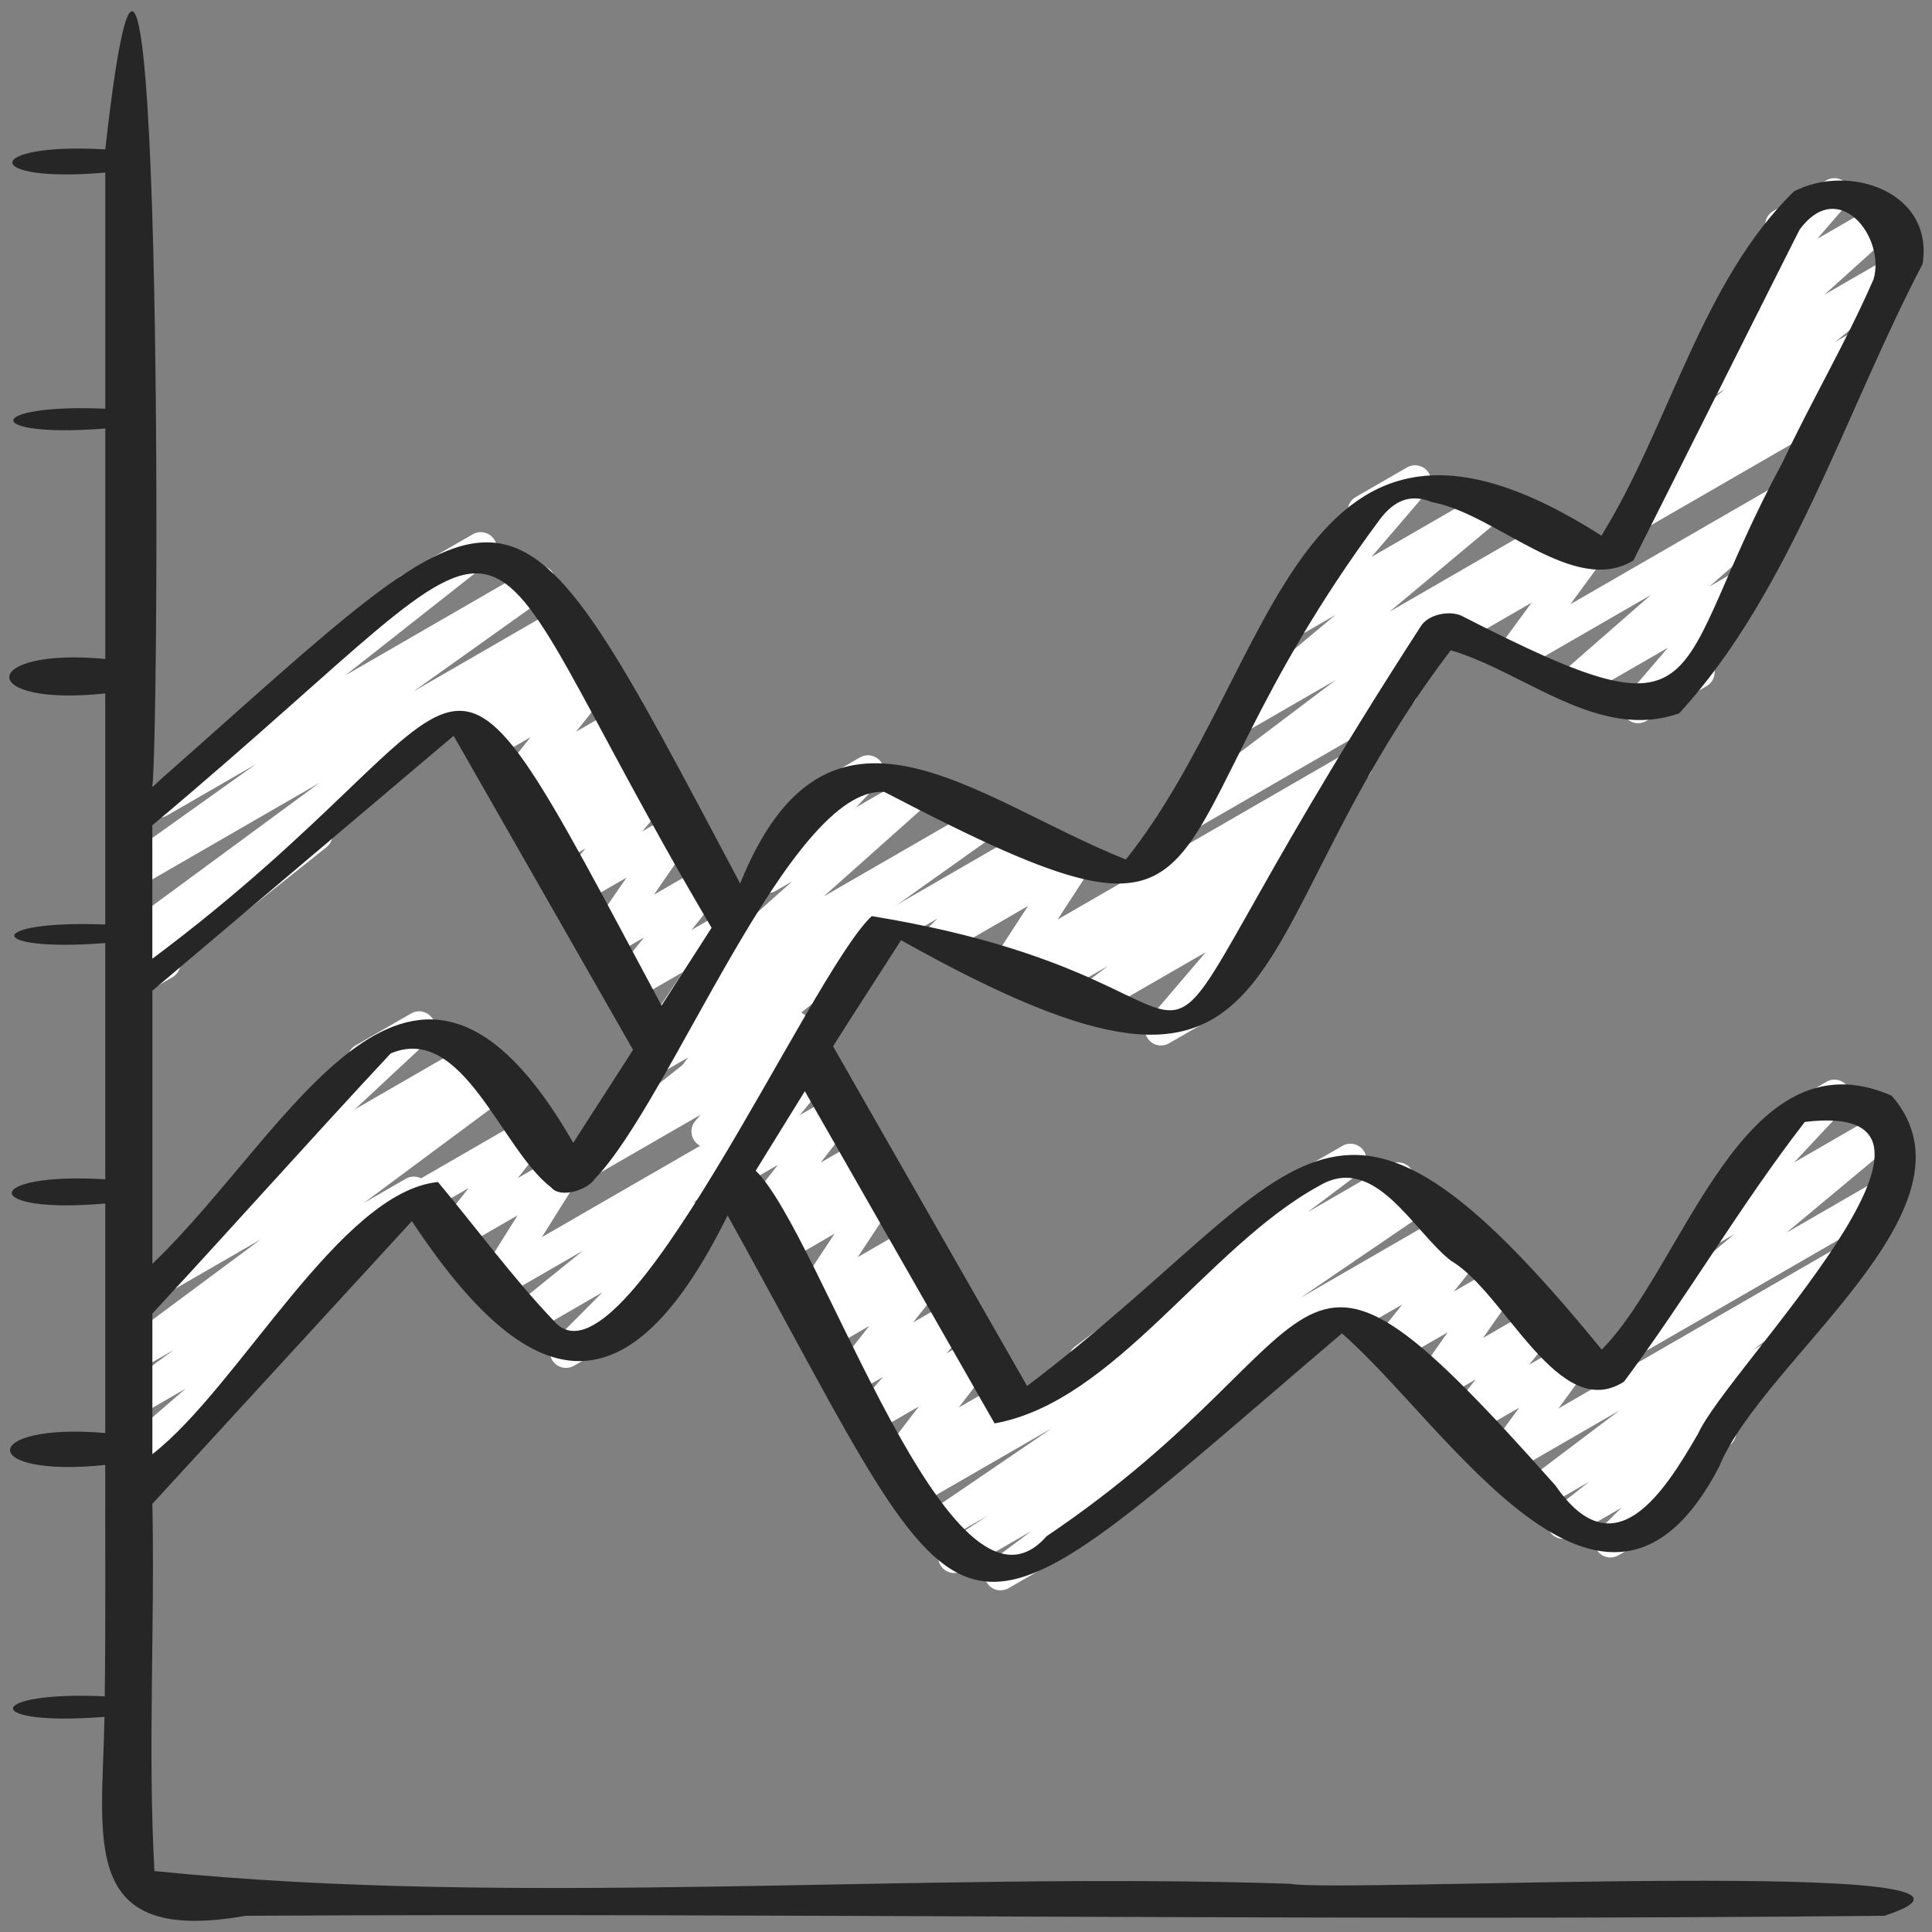 <svg id="Icon" height="300" viewBox="0 0 60 60" width="300" xmlns="http://www.w3.org/2000/svg" version="1.1" xmlns:xlink="http://www.w3.org/1999/xlink" xmlns:svgjs="http://svgjs.dev/svgjs"><rect x="0" y="0" width="60" height="60" fill="#808080" stroke="none"/><g width="100%" height="100%" transform="matrix(1,0,0,1,0,0)"><path d="m50.668 42.14c-.158 0-.313-.075-.41-.214-.148-.213-.109-.504.09-.67l3.52-2.932-.569.328c-.213.125-.487.074-.642-.122-.154-.193-.143-.472.026-.652l2.313-2.471c-.056-.04-.104-.092-.14-.155-.139-.239-.057-.545.183-.683l1.681-.971c.213-.126.487-.073.642.122.154.193.143.472-.026.652l-1.619 1.729 2.706-1.562c.224-.132.511-.066.66.146.148.213.109.504-.09.67l-3.517 2.93 2.961-1.71c.239-.139.545-.057.683.183.139.239.057.545-.183.683l-8.019 4.631c-.078.046-.164.067-.25.067z" fill="#ffffff" fill-opacity="1" data-original-color="#ff634eff" stroke="none" stroke-opacity="1" style=""/><path d="m50.014 48.369c-.151 0-.3-.068-.397-.196-.152-.199-.133-.48.045-.658l.694-.691-1.559.899c-.226.132-.517.065-.664-.152-.146-.217-.102-.511.104-.673l1.114-.88-1.437.829c-.229.132-.521.063-.667-.156-.146-.221-.095-.517.116-.676l2.928-2.21-3.439 1.985c-.203.119-.464.078-.622-.099-.158-.176-.171-.438-.032-.629l.98-1.344-1.523.879c-.208.121-.473.075-.63-.107-.156-.184-.16-.452-.009-.64l.821-1.017-1.237.714c-.202.118-.46.078-.619-.095-.158-.173-.175-.433-.04-.625l1.017-1.45-1.605.927c-.208.12-.473.075-.629-.106-.157-.183-.162-.45-.012-.639l.837-1.047-1.265.729c-.239.139-.546.056-.683-.183-.139-.239-.057-.545.183-.683l3.56-2.055c.206-.122.472-.076.629.106s.162.45.012.639l-.836 1.046 1.266-.73c.203-.119.46-.079.619.095.158.173.175.433.04.625l-1.017 1.451 1.61-.93c.206-.123.473-.076.63.107.156.184.16.452.009.64l-.821 1.017 1.24-.716c.203-.12.464-.077.622.099s.171.438.032.629l-.98 1.344 8.426-4.864c.226-.135.521-.064.667.156.146.221.095.517-.116.676l-2.926 2.209.379-.219c.225-.134.516-.066.664.152.146.217.102.511-.104.673l-1.851 1.461c.109.025.211.088.284.184.152.199.133.48-.045.658l-1.705 1.697c.031.031.06.067.082.107.139.239.057.545-.183.683l-1.707.985c-.078.046-.164.067-.25.067z" fill="#ffffff" fill-opacity="1" data-original-color="#ff634eff" stroke="none" stroke-opacity="1" style=""/><path d="m33.689 42.716c-.162 0-.321-.079-.417-.225-.146-.221-.095-.517.117-.675l5.767-4.332c-.061-.216.029-.453.231-.569l2.301-1.328c.227-.134.521-.065.667.157.146.221.095.517-.116.675l-1.632 1.227 2.561-1.479c.239-.139.545-.058.683.183.139.239.057.545-.183.683l-9.729 5.616c-.078.046-.165.067-.25.067z" fill="#ffffff" fill-opacity="1" data-original-color="#ff634eff" stroke="none" stroke-opacity="1" style=""/><path d="m31.073 49.39c-.162 0-.321-.079-.417-.225-.146-.221-.095-.517.117-.676l1.261-.943-2.147 1.239c-.235.136-.533.06-.676-.17-.142-.23-.075-.531.15-.68l1.32-.871-1.416.817c-.232.136-.53.062-.674-.167-.143-.228-.08-.527.143-.679l3.938-2.684-4.078 2.354c-.218.126-.496.07-.648-.131s-.131-.484.05-.66l.061-.059c-.198.093-.438.045-.586-.124-.157-.18-.166-.445-.021-.634l1.086-1.418-1.257.726c-.211.124-.479.074-.637-.115-.155-.188-.15-.463.011-.646l.771-.883-.817.472c-.205.121-.471.077-.628-.105-.157-.181-.163-.448-.015-.637l1.032-1.312-1.176.679c-.217.125-.494.072-.647-.13-.152-.2-.133-.482.046-.658l.136-.134-.047.026c-.199.117-.454.081-.613-.09-.159-.168-.182-.424-.055-.617l1.274-1.938-1.594.92c-.214.126-.489.071-.645-.125-.153-.196-.139-.476.035-.655l.378-.391-.329.189c-.206.122-.469.077-.627-.104-.157-.181-.164-.447-.018-.636l1.043-1.337-1.193.688c-.208.121-.475.074-.631-.108-.156-.185-.159-.454-.006-.641l.938-1.147-1.041.601c-.209.121-.476.075-.632-.109-.156-.185-.158-.455-.004-.642l.916-1.109-1.009.582c-.203.119-.463.078-.622-.099-.157-.175-.171-.438-.032-.628l1.154-1.586-1.369.79c-.201.117-.456.078-.615-.091-.158-.17-.18-.427-.051-.62l1.253-1.873-1.557.898c-.207.121-.474.076-.63-.107s-.16-.451-.01-.639l.982-1.222-1.107.639c-.202.119-.457.079-.617-.094-.159-.172-.177-.43-.045-.622l1.229-1.784-1.505.869c-.209.122-.478.075-.634-.112s-.155-.458.002-.644l.862-1.019-.938.542c-.213.124-.485.073-.64-.12-.155-.192-.146-.469.021-.65l.604-.659-.607.351c-.217.127-.495.071-.647-.129s-.133-.482.046-.659l.163-.162-.081.047c-.208.121-.473.076-.629-.106-.157-.182-.162-.45-.012-.638l1.013-1.272-1.15.664c-.216.125-.496.07-.647-.13-.153-.2-.133-.482.047-.659l.129-.127-.041.023c-.24.138-.546.057-.683-.183-.139-.239-.057-.545.183-.683l3.438-1.984c.215-.128.495-.071.647.13.153.2.133.482-.047.659l-.129.126.039-.021c.206-.122.472-.076.629.106s.162.45.012.638l-1.012 1.271 1.146-.661c.215-.127.494-.071.647.129.152.2.133.481-.046.659l-.165.164.081-.047c.212-.124.484-.072.64.12s.146.469-.021.65l-.604.659.604-.349c.209-.123.478-.075.634.112s.155.458-.002.644l-.861 1.017.935-.539c.202-.118.458-.078.617.094.159.171.177.43.045.622l-1.229 1.785 1.502-.866c.206-.122.472-.076.63.107.156.183.16.451.01.639l-.98 1.22 1.102-.636c.2-.118.454-.079.615.091.158.17.18.427.051.62l-1.254 1.874 1.552-.896c.203-.12.464-.079.622.099.157.175.171.438.032.628l-1.153 1.585 1.367-.789c.207-.122.475-.076.632.109.156.185.158.455.004.642l-.916 1.11 1.011-.584c.207-.122.474-.074.631.108.156.185.159.454.006.641l-.938 1.147 1.046-.604c.207-.121.471-.076.627.104.157.181.164.447.018.636l-1.043 1.338 1.195-.69c.214-.126.489-.072.645.125.153.196.139.476-.035.655l-.379.393.333-.192c.2-.116.455-.08.613.09.159.168.182.424.055.617l-1.274 1.938 1.597-.922c.216-.127.493-.071.647.13.152.2.133.482-.046.658l-.134.132.047-.026c.207-.12.471-.077.628.105.157.181.163.448.015.637l-1.033 1.312 1.18-.681c.21-.123.48-.074.637.115.155.188.15.463-.011.646l-.771.883.819-.473c.205-.121.468-.078.626.103.157.18.166.445.021.634l-1.086 1.417 1.26-.727c.216-.127.496-.071.648.131.152.201.131.484-.05.66l-.055.053 12.215-7.052c.234-.136.53-.061.674.167.143.228.08.527-.143.679l-3.936 2.682 4.4-2.54c.234-.138.533-.061.676.17.142.23.075.531-.15.68l-5.938 3.915c.037.03.069.066.097.108.146.221.095.517-.117.676l-5.495 4.113c.059.214-.031.448-.232.563l-2.301 1.329c-.078.046-.165.067-.25.067z" fill="#ffffff" fill-opacity="1" data-original-color="#ff634eff" stroke="none" stroke-opacity="1" style=""/><path d="m4.029 31.037c-.16 0-.317-.077-.413-.219-.147-.216-.104-.51.102-.673l.553-.439c-.228.128-.519.059-.663-.163s-.091-.519.123-.676l6.19-4.554-5.648 3.261c-.229.134-.525.062-.671-.162-.144-.225-.087-.522.131-.678l4.202-2.994-2.738 1.581c-.227.132-.517.065-.664-.152s-.102-.511.104-.673l7.636-6.014c-.094-.228-.006-.495.213-.621l2.193-1.267c.226-.133.516-.065.664.152.147.217.102.511-.104.673l-4.516 3.556 5.784-3.339c.228-.136.525-.063.671.162.144.225.087.522-.131.678l-4.203 2.995 4.402-2.542c.229-.133.523-.062.669.159.145.222.091.519-.123.676l-7.754 5.703c.079.037.149.095.201.172.147.216.104.51-.102.673l-4.533 3.609c-.002.171-.092.337-.25.429l-1.075.62c-.079.045-.165.066-.25.066z" fill="#ffffff" fill-opacity="1" data-original-color="#ff634eff" stroke="none" stroke-opacity="1" style=""/><g fill="#f2cc2f"><path d="m4.028 45.788c-.157 0-.311-.074-.407-.21-.149-.211-.115-.5.08-.668l2.064-1.784-1.49.86c-.229.135-.521.064-.668-.159-.146-.222-.093-.519.121-.676l1.652-1.219-1.107.639c-.228.135-.522.063-.668-.158s-.093-.518.12-.676l4.371-3.246-2.709 1.564c-.229.136-.526.062-.672-.164-.144-.226-.084-.524.135-.678l2.388-1.678c-.069-.034-.132-.085-.181-.151-.15-.204-.125-.489.062-.663l3.774-3.518c-.012-.016-.023-.033-.034-.051-.138-.239-.056-.545.184-.684l1.724-.994c.22-.126.5-.067.652.137.15.204.125.489-.062.663l-2.342 2.182 3.428-1.979c.23-.135.527-.062.672.164.144.226.084.524-.135.678l-.333.234.474-.273c.229-.133.522-.063.668.158s.093.518-.12.676l-4.376 3.249 1.307-.754c.229-.134.522-.063.668.159s.093.519-.121.676l-2.896 2.137c.095.033.181.096.243.183.149.211.115.5-.08.668l-3.395 2.933c.043.037.081.081.11.133.139.239.057.545-.183.683l-2.668 1.54c-.078.046-.165.067-.25.067z" fill="#ffffff" fill-opacity="1" data-original-color="#f2cc2fff" stroke="none" stroke-opacity="1" style=""/><path d="m17.577 42.481c-.15 0-.299-.068-.396-.195-.152-.198-.135-.479.042-.657l1.484-1.493-2.186 1.262c-.225.132-.514.065-.662-.149-.147-.216-.105-.508.098-.672l2.154-1.741-2.523 1.456c-.199.115-.45.08-.609-.086-.16-.165-.187-.417-.064-.612l1.158-1.849-1.771 1.022c-.207.121-.473.076-.629-.106s-.162-.449-.013-.637l.896-1.129-1.234.712c-.24.139-.546.057-.683-.183-.139-.239-.057-.545.183-.683l3.511-2.026c.206-.122.472-.075.629.106.156.182.162.449.013.637l-.896 1.129 1.235-.713c.197-.116.449-.081.609.086.16.165.187.417.064.612l-1.158 1.849 6.313-3.645c.225-.132.514-.066.662.149.147.216.105.508-.098.672l-2.179 1.762c.202-.081.441-.02.58.16.152.198.135.479-.042.657l-1.983 1.995c.104.039.194.113.254.217.139.239.057.545-.183.683l-2.326 1.343c-.078.046-.164.067-.25.067z" fill="#ffffff" fill-opacity="1" data-original-color="#f2cc2fff" stroke="none" stroke-opacity="1" style=""/><path d="m18.11 36.646c-.16 0-.317-.077-.414-.22-.146-.217-.102-.511.104-.673l4.03-3.177-1.425.822c-.232.134-.526.062-.671-.162-.145-.225-.087-.523.131-.678l1.974-1.404c-.219.114-.492.054-.638-.149-.15-.208-.119-.496.072-.666l3.329-2.967-.508.293c-.214.125-.488.073-.643-.123-.154-.195-.141-.474.03-.654l1.55-1.632c-.041-.035-.077-.078-.105-.128-.139-.239-.057-.545.183-.683l1.596-.921c.214-.125.488-.073.643.123.154.195.141.474-.03.654l-.733.772 1.741-1.005c.222-.129.506-.066.655.14.15.208.119.496-.072.666l-3.327 2.965 4.893-2.824c.231-.135.525-.062.671.162.145.225.087.523-.131.678l-3.289 2.34c.109.031.208.1.276.2.146.217.102.511-.104.673l-4.03 3.177 1.43-.825c.238-.14.545-.058.683.183.139.239.057.545-.183.683l-7.437 4.293c-.078.046-.165.067-.25.067z" fill="#ffffff" fill-opacity="1" data-original-color="#f2cc2fff" stroke="none" stroke-opacity="1" style=""/><path d="m36.057 32.469c-.145 0-.286-.062-.385-.181-.155-.187-.153-.459.005-.645l1.771-2.073-3.441 1.986c-.229.132-.521.062-.666-.155-.146-.22-.097-.516.113-.676l.957-.728-1.706.984c-.232.136-.526.062-.672-.164-.144-.226-.084-.524.135-.678l.292-.205-.922.532c-.199.118-.452.079-.613-.089-.158-.168-.182-.423-.056-.616l1.056-1.624-2.454 1.417c-.216.126-.496.07-.648-.13s-.132-.483.048-.659l.242-.238-.854.493c-.24.139-.546.057-.683-.183-.139-.239-.057-.545.183-.683l4.261-2.46c.215-.127.495-.071.648.13.152.2.132.483-.048.659l-.242.238.854-.493c.2-.117.453-.079.613.089.158.168.182.423.056.616l-1.056 1.624 9.023-5.21c.229-.136.526-.062.672.164.144.226.084.524-.135.678l-1.344.941c.134.021.258.097.338.217.146.22.097.516-.113.675l-1.523 1.159c.129.012.253.072.341.179.155.187.153.459-.005.645l-2.223 2.602c.082.042.153.107.202.193.139.239.057.545-.183.683l-1.589.917c-.078.046-.164.067-.25.067z" fill="#ffffff" fill-opacity="1" data-original-color="#f2cc2fff" stroke="none" stroke-opacity="1" style=""/><path d="m36.354 26.118c-.162 0-.321-.079-.417-.224-.146-.221-.095-.517.115-.676l5.435-4.103-2.862 1.652c-.224.132-.511.066-.66-.146-.148-.213-.109-.504.09-.67l3.414-2.85-.911.525c-.21.123-.479.074-.635-.113s-.153-.46.005-.645l2.193-2.56c-.08-.042-.15-.107-.198-.191-.139-.239-.057-.545.183-.683l1.589-.917c.21-.123.479-.075.635.113.155.188.153.46-.005.645l-1.734 2.022 3.402-1.963c.224-.131.512-.066.66.146s.109.504-.09.67l-3.412 2.849 4.864-2.809c.226-.134.521-.065.667.156s.095.517-.115.676l-5.434 4.102.158-.091c.238-.139.545-.057.683.183.139.239.057.545-.183.683l-7.187 4.149c-.078.046-.165.067-.25.067z" fill="#ffffff" fill-opacity="1" data-original-color="#f2cc2fff" stroke="none" stroke-opacity="1" style=""/><path d="m50.876 22.46c-.145 0-.287-.062-.385-.181-.155-.188-.153-.46.005-.645l1.301-1.517-2.644 1.525c-.219.131-.506.069-.656-.142-.15-.209-.116-.498.077-.667l2.694-2.355-4.058 2.342c-.204.12-.464.077-.622-.099-.158-.177-.171-.439-.031-.63l1.008-1.374-2.252 1.3c-.24.138-.546.057-.683-.183-.139-.239-.057-.545.183-.683l4.312-2.489c.205-.119.464-.076.622.099.158.177.171.439.031.63l-1.008 1.374 6.43-3.712c.222-.13.507-.068.656.142.15.209.116.498-.077.667l-2.694 2.355.745-.43c.21-.123.479-.075.635.113.155.188.153.46-.005.645l-1.584 1.848c.125.032.236.113.306.233.139.239.057.545-.183.683l-1.874 1.082c-.078.046-.164.067-.25.067z" fill="#ffffff" fill-opacity="1" data-original-color="#f2cc2fff" stroke="none" stroke-opacity="1" style=""/><path d="m50.763 16.528c-.162 0-.321-.079-.417-.225-.146-.221-.095-.517.116-.675l1.121-.843c-.141-.016-.273-.09-.358-.215-.148-.215-.104-.508.099-.672l2.246-1.809-.509.293c-.219.13-.504.069-.654-.139-.15-.207-.12-.494.069-.665l2.217-2.001-.314.182c-.21.123-.479.075-.635-.114-.156-.188-.153-.46.006-.645l1.35-1.564c-.086-.043-.161-.11-.212-.199-.139-.239-.057-.545.183-.683l1.648-.952c.209-.123.479-.076.635.114.156.188.153.46-.006.645l-.912 1.057 1.854-1.069c.223-.129.505-.068.654.139.15.207.12.494-.069.665l-2.214 1.997 2.006-1.157c.225-.133.515-.065.662.15.148.215.104.508-.099.672l-2.246 1.809.615-.354c.227-.134.521-.064.667.157s.095.517-.116.675l-1.118.841c.153.017.297.104.38.247.139.239.057.545-.183.683l-6.216 3.589c-.078.046-.165.067-.25.067z" fill="#ffffff" fill-opacity="1" data-original-color="#f2cc2fff" stroke="none" stroke-opacity="1" style=""/></g><path d="m3.269 20.464c-3.932-.367-4.018 1.501 0 1.071v7.176c-3.733-.143-3.8.867 0 .577v7.336c-3.831-.231-3.906 1.101 0 .751v7.129c-3.895-.336-3.992 1.407 0 .991-.006 2.396.015 4.789-.016 7.186-3.747-.17-3.847.945-.008.637-.067 3.837-.819 7.098 4.384 6.178 16.963-.093 33.934.172 50.895 0 5.673-1.869-17.018-.695-18.457-.994-11.626-.39-23.994.751-35.271-.395-.209-3.745.016-7.615-.064-11.404 2.686-2.926 5.372-5.853 8.058-8.779 3.626 5.469 6.672 6.174 9.806-.178 8.006 14.453 6.321 14.531 19.078 3.664 3.24 2.802 8.166 10.964 11.715 4.14 1.366-3.338 8.373-8.059 5.36-11.522-4.628-2.03-6.436 5.296-9.006 7.885-8.572-10.5-9.131-5.467-17.846 1.13-2.009-3.517-4.017-7.033-6.026-10.55.697-1.103 1.41-2.196 2.112-3.295 12.724 7.139 10.114.133 17.072-9.004 2.323.688 4.589 2.838 7.092 1.96 3.469-3.767 5.166-9.39 7.562-13.958.351-2.272-2.319-3.129-3.997-2.251-2.874 2.804-3.861 7.263-5.977 10.69-9.531-6.088-9.998 4.077-14.77 10.058-4.709-1.879-9.239-6.033-11.979.744-7.42-13.987-6.67-13.209-18.253-3.006.234-2.255.323-35.739-1.463-19.792-3.813-.22-3.883 1.061 0 .72v7.333c-3.771-.159-3.846.919 0 .615v7.157zm27.619 23.741c3.733-.669 6.58-5.459 10.062-7.368 1.743-1.06 2.928 1.397 4.115 2.32 1.672.968 3.332 5.061 5.37 3.752 1.945-2.609 3.641-5.522 5.616-8.067 6.055-.728-2.402 7.656-3.312 9.676-1.096 1.903-2.62 4.251-4.434 1.615-8.737-9.847-6.349-4.792-15.805 1.578-2.975 3.407-7.001-9.375-9.03-11.355.509-.824 1.017-1.647 1.525-2.468 1.964 3.438 3.928 6.877 5.892 10.315zm-26.157-18.576c12.866-10.785 8.958-11.049 17.368 3.184-.518.805-1.036 1.611-1.554 2.416-7.548-14.105-4.737-9.724-15.814-1.455zm0 5.139c3.119-2.639 6.238-5.278 9.357-7.917 1.857 3.251 3.715 6.502 5.572 9.753-.619.962-1.238 1.925-1.857 2.887-4.998-8.711-8.696-.423-13.071 3.758v-8.481zm0 10.026c2.481-2.676 4.921-5.42 7.403-8.08 2.247-.945 3.43 2.982 4.985 4.164.296.357 1.136.067 1.348-.263 2.375-2.437 6.066-12.232 9.001-12.02 11.702 6.109 7.634 1.962 15.386-8.467.438-.575.935-.815 1.632-.53 1.98.361 4.393 2.94 6.241 1.807 1.723-3.42 3.436-6.856 5.158-10.269 1.213-1.661 2.683.235 2.299 1.539-.84 1.929-1.927 3.773-2.827 5.687-3.657 6.762-1.937 8.879-9.983 4.754-.379-.161-1.023-.035-1.251.336-11.269 17.41-3.114 11.278-17.05 8.999-1.917 1.779-7.735 15.074-9.874 12.57-1.282-1.348-2.406-2.884-3.597-4.312-3.038.3-6.183 6.369-8.87 8.451v-4.367z" fill="#262626" fill-opacity="1" data-original-color="#262626ff" stroke="none" stroke-opacity="1" style=""/></g></svg>